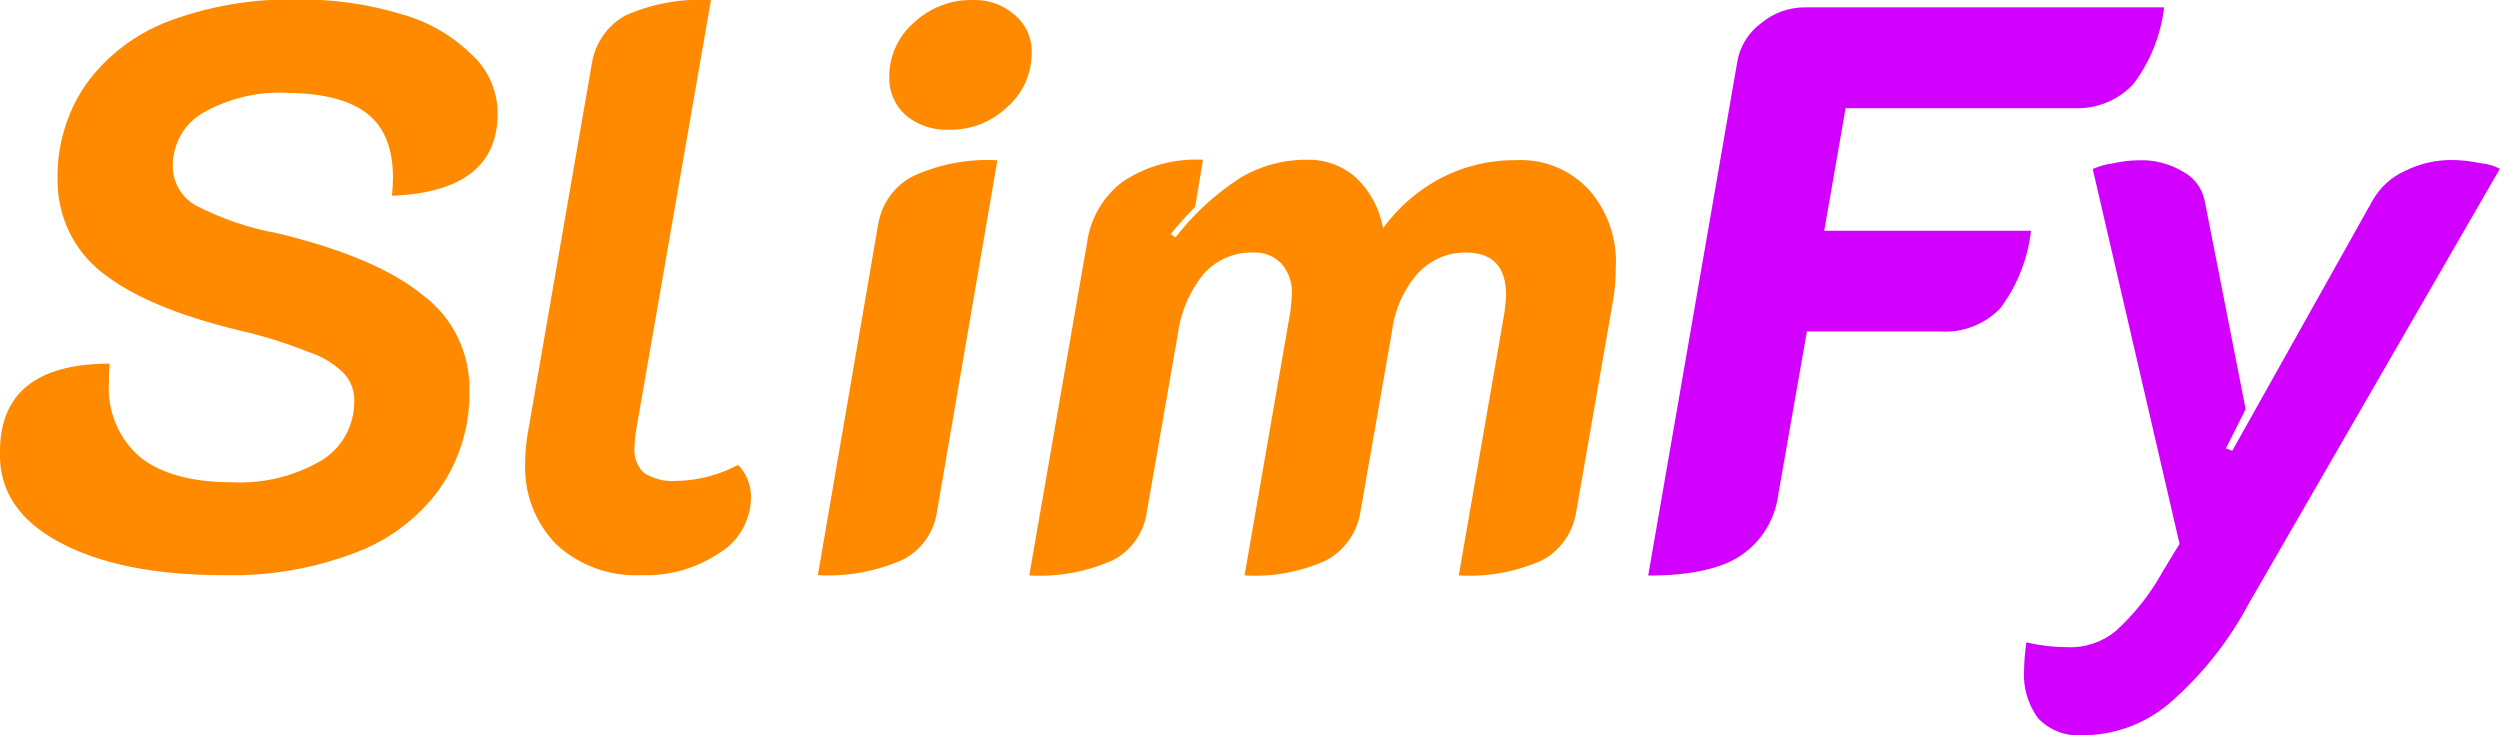 <svg width="136" height="40" viewBox="0 0 136 40" fill="none" xmlns="http://www.w3.org/2000/svg">
<path d="M59.133 13.22C59.221 12.555 59.441 11.914 59.78 11.336C60.118 10.76 60.569 10.259 61.106 9.862C62.389 9.017 63.909 8.606 65.443 8.69L65.016 11.26C64.544 11.725 64.1 12.219 63.687 12.737L63.946 12.915C64.923 11.652 66.106 10.562 67.444 9.691C68.53 9.033 69.776 8.687 71.046 8.691C72.048 8.655 73.025 9.005 73.775 9.67C74.541 10.405 75.053 11.364 75.237 12.41C76.072 11.265 77.159 10.328 78.413 9.67C79.674 9.024 81.074 8.695 82.491 8.712C83.225 8.675 83.958 8.8 84.638 9.078C85.321 9.357 85.935 9.782 86.437 10.323C86.946 10.902 87.337 11.575 87.587 12.305C87.837 13.037 87.943 13.811 87.899 14.583C87.903 15.211 87.846 15.839 87.731 16.457L85.751 27.817C85.669 28.374 85.459 28.905 85.138 29.367C84.818 29.828 84.395 30.207 83.904 30.472C82.478 31.112 80.918 31.397 79.357 31.302L81.847 16.968C81.903 16.495 81.931 16.19 81.931 16.053C81.931 14.51 81.201 13.738 79.741 13.738C79.251 13.731 78.765 13.828 78.315 14.024C77.863 14.22 77.458 14.51 77.125 14.874C76.355 15.756 75.868 16.849 75.726 18.012L74.013 27.817C73.93 28.374 73.719 28.904 73.398 29.366C73.079 29.825 72.657 30.204 72.166 30.472C70.77 31.113 69.236 31.398 67.703 31.302L70.193 16.968C70.249 16.495 70.277 16.19 70.277 16.053C70.322 15.433 70.12 14.821 69.717 14.349C69.514 14.136 69.266 13.971 68.992 13.865C68.717 13.76 68.422 13.716 68.129 13.739C67.627 13.729 67.129 13.829 66.67 14.033C66.209 14.237 65.798 14.539 65.464 14.917C64.698 15.87 64.213 17.018 64.064 18.232L62.393 27.817C62.321 28.377 62.115 28.912 61.793 29.376C61.472 29.837 61.044 30.213 60.546 30.472C59.117 31.111 57.555 31.396 55.992 31.302L59.133 13.22ZM47.773 12.205C47.863 11.648 48.081 11.121 48.409 10.666C48.736 10.212 49.165 9.842 49.661 9.585C51.099 8.925 52.677 8.627 54.257 8.719L50.977 27.803C50.901 28.368 50.689 28.905 50.359 29.37C50.031 29.832 49.594 30.206 49.087 30.458C47.642 31.093 46.067 31.378 44.491 31.288L47.772 12.205H47.773ZM51.641 7.057C50.783 7.099 49.94 6.821 49.276 6.277C48.983 6.015 48.751 5.692 48.596 5.331C48.44 4.968 48.364 4.576 48.374 4.181C48.373 3.618 48.494 3.061 48.728 2.549C48.962 2.038 49.304 1.585 49.731 1.221C50.59 0.416 51.73 -0.022 52.907 0.001C53.758 -0.033 54.588 0.264 55.223 0.831C55.517 1.082 55.751 1.396 55.907 1.75C56.064 2.105 56.138 2.489 56.125 2.876C56.127 3.441 56.007 3.999 55.772 4.513C55.538 5.024 55.196 5.478 54.768 5.843C53.932 6.639 52.816 7.075 51.662 7.057H51.641ZM34.85 31.29C33.169 31.364 31.527 30.769 30.283 29.635C29.708 29.053 29.259 28.359 28.965 27.596C28.67 26.83 28.535 26.011 28.569 25.191C28.57 24.68 28.612 24.169 28.694 23.665L32.192 3.487C32.275 2.93 32.486 2.4 32.807 1.938C33.126 1.478 33.549 1.099 34.04 0.831C35.499 0.193 37.088 -0.092 38.678 -4.65922e-05L34.6 23.428C34.554 23.717 34.526 24.009 34.516 24.302C34.489 24.562 34.52 24.824 34.609 25.07C34.697 25.316 34.84 25.539 35.026 25.722C35.551 26.056 36.169 26.21 36.789 26.162C37.964 26.142 39.118 25.843 40.154 25.288C40.388 25.531 40.57 25.818 40.69 26.133C40.811 26.448 40.866 26.783 40.854 27.12C40.838 27.72 40.672 28.307 40.37 28.826C40.069 29.344 39.643 29.776 39.133 30.081C37.878 30.926 36.385 31.349 34.873 31.288H34.852L34.85 31.29ZM12.171 31.29C8.441 31.29 5.462 30.693 3.238 29.5C1.013 28.308 -0.066 26.668 -0.002 24.58C-0.002 21.386 1.988 19.786 5.966 19.781C5.933 20.131 5.919 20.481 5.924 20.831C5.878 21.595 6.009 22.36 6.307 23.065C6.603 23.767 7.059 24.39 7.638 24.885C8.785 25.78 10.436 26.235 12.618 26.235C14.317 26.322 16.004 25.913 17.474 25.056C18.027 24.723 18.482 24.252 18.796 23.688C19.111 23.122 19.276 22.483 19.272 21.833C19.291 21.276 19.092 20.734 18.719 20.321C18.175 19.782 17.511 19.381 16.781 19.149C15.555 18.657 14.292 18.263 13.004 17.971C9.599 17.147 7.094 16.082 5.49 14.776C4.742 14.178 4.142 13.416 3.735 12.549C3.326 11.678 3.12 10.725 3.133 9.763C3.092 7.916 3.633 6.102 4.68 4.58C5.815 3.022 7.381 1.829 9.185 1.15C11.408 0.323 13.768 -0.077 16.139 -0.028C18.057 -0.057 19.968 0.209 21.805 0.76C23.262 1.16 24.594 1.924 25.673 2.982C26.112 3.384 26.463 3.875 26.703 4.422C26.944 4.971 27.07 5.563 27.073 6.162C27.073 9.002 25.156 10.498 21.323 10.65C21.358 10.324 21.377 9.997 21.378 9.67C21.378 8.075 20.912 6.913 19.979 6.184C19.046 5.455 17.624 5.079 15.712 5.055C14.096 4.956 12.485 5.326 11.074 6.12C10.553 6.413 10.123 6.843 9.83 7.364C9.535 7.887 9.386 8.48 9.4 9.08C9.406 9.507 9.525 9.926 9.743 10.293C9.962 10.661 10.273 10.964 10.646 11.174C12.052 11.902 13.556 12.414 15.109 12.694C18.696 13.56 21.329 14.681 23.007 16.059C23.804 16.653 24.448 17.427 24.886 18.319C25.326 19.212 25.55 20.199 25.54 21.199C25.583 23.127 25.012 25.019 23.91 26.602C22.742 28.197 21.128 29.41 19.271 30.088C17.011 30.942 14.607 31.349 12.192 31.288H12.172L12.171 31.29Z" fill="#FF8A00"/>
<path d="M113.243 40C112.807 40.029 112.37 39.962 111.963 39.804C111.554 39.645 111.184 39.4 110.879 39.084C110.322 38.331 110.049 37.406 110.109 36.471C110.116 35.961 110.158 35.451 110.235 34.945C110.967 35.116 111.716 35.205 112.467 35.208C113.419 35.246 114.351 34.935 115.09 34.335C116.12 33.398 116.99 32.295 117.665 31.069L118.567 29.585L113.845 9.195C114.189 9.039 114.554 8.936 114.929 8.889C115.388 8.783 115.857 8.726 116.328 8.719C117.173 8.683 118.01 8.895 118.735 9.329C119.037 9.484 119.301 9.705 119.508 9.977C119.715 10.248 119.859 10.563 119.931 10.898L122.163 22.258L121.092 24.388L121.435 24.523L129.081 10.884C129.473 10.194 130.073 9.645 130.795 9.315C131.606 8.904 132.503 8.695 133.412 8.705C133.918 8.71 134.422 8.767 134.916 8.875C135.291 8.905 135.657 9.008 135.993 9.18L122.345 32.815C121.239 34.901 119.754 36.762 117.965 38.303C116.64 39.407 114.968 40.008 113.243 40ZM94.516 3.316C94.667 2.492 95.128 1.758 95.804 1.264C96.479 0.7 97.331 0.393 98.21 0.398H117.728C117.55 1.916 116.971 3.36 116.049 4.579C115.637 5.016 115.136 5.359 114.579 5.585C114.025 5.81 113.429 5.912 112.831 5.885H100.4L99.238 12.553H110.487C110.314 14.082 109.737 15.537 108.815 16.77C108.395 17.205 107.885 17.543 107.321 17.762C106.759 17.98 106.156 18.072 105.555 18.033H98.294L96.741 26.887C96.656 27.569 96.424 28.225 96.061 28.809C95.7 29.39 95.215 29.885 94.642 30.259C93.551 30.959 91.891 31.31 89.662 31.31L94.516 3.316Z" fill="#D100FF"/>
</svg>
